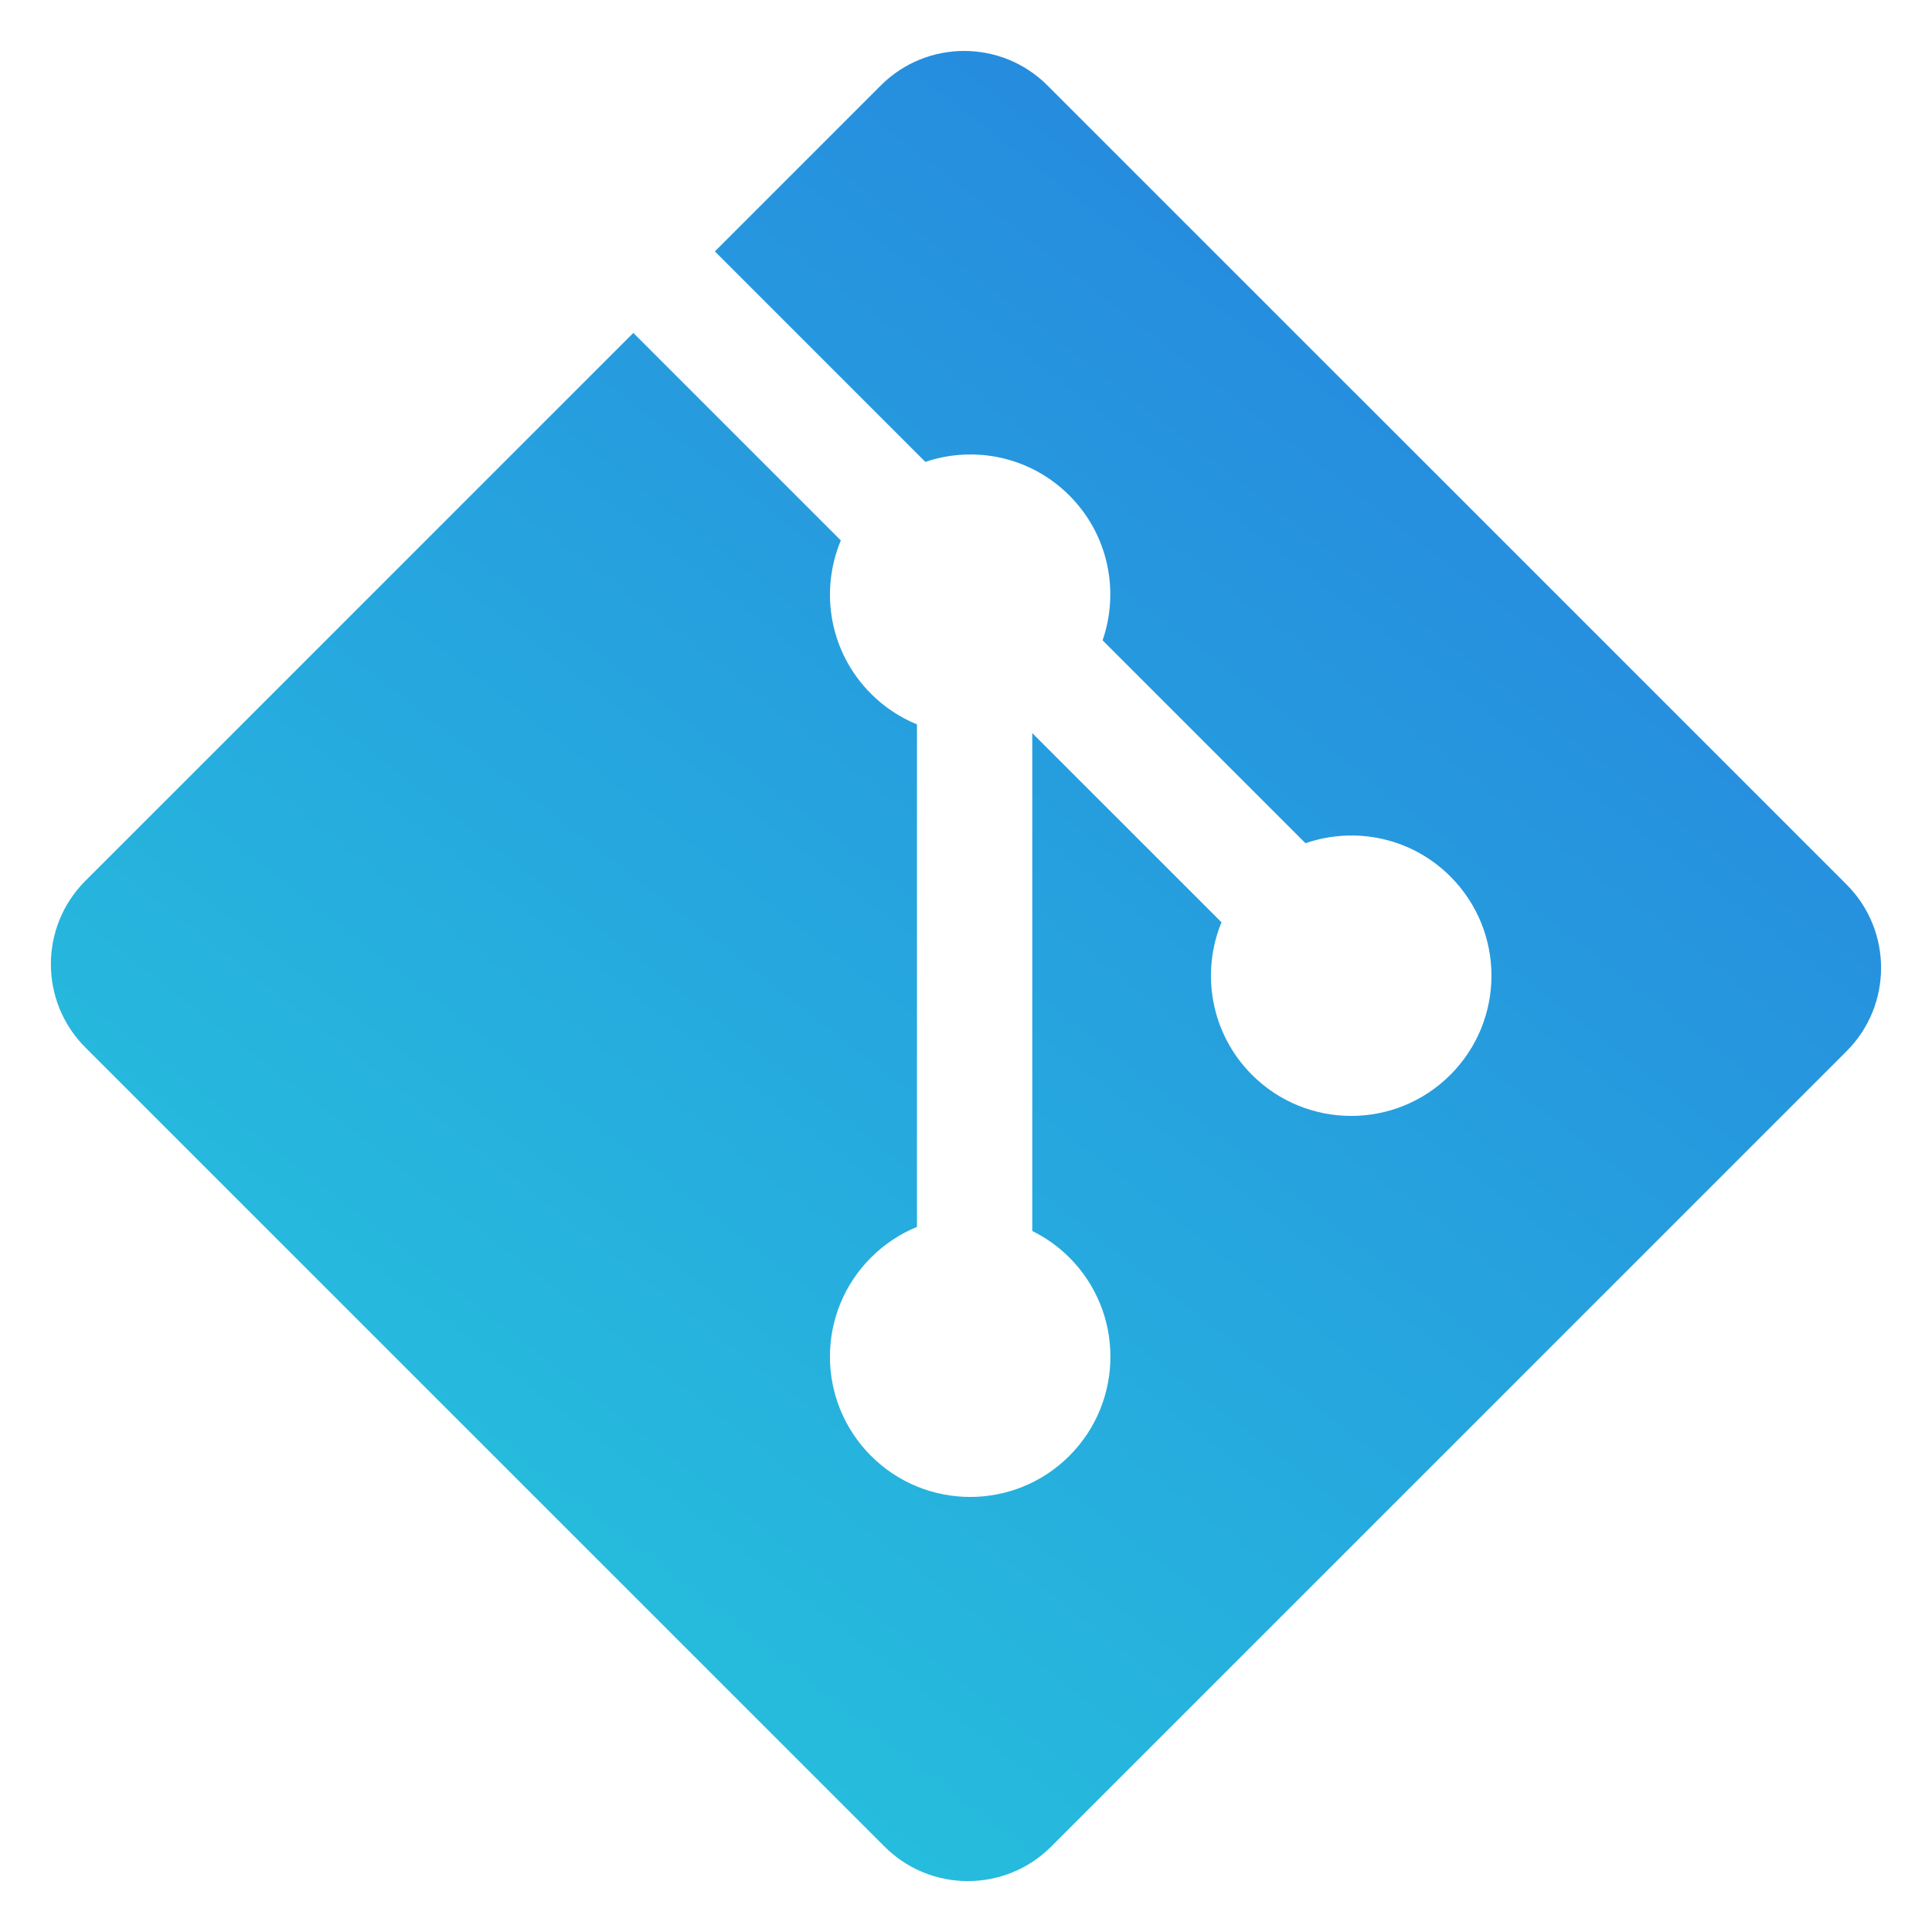 <?xml version="1.0" encoding="UTF-8" standalone="no"?>
<!-- Generator: Adobe Illustrator 16.0.0, SVG Export Plug-In . SVG Version: 6.00 Build 0)  -->

<svg
   xmlns:dc="http://purl.org/dc/elements/1.1/"
   xmlns:cc="http://creativecommons.org/ns#"
   xmlns:rdf="http://www.w3.org/1999/02/22-rdf-syntax-ns#"
   xmlns:svg="http://www.w3.org/2000/svg"
   xmlns="http://www.w3.org/2000/svg"
   xmlns:xlink="http://www.w3.org/1999/xlink"
   xmlns:sodipodi="http://sodipodi.sourceforge.net/DTD/sodipodi-0.dtd"
   xmlns:inkscape="http://www.inkscape.org/namespaces/inkscape"
   version="1.1"
   id="Layer_1"
   x="0px"
   y="0px"
   width="97px"
   height="97px"
   viewBox="0 0 97 97"
   enable-background="new 0 0 97 97"
   xml:space="preserve"
   sodipodi:docname="Git_icon.svg"
   inkscape:version="0.92.4 5da689c313, 2019-01-14"><defs
   id="defs1746"><linearGradient
     inkscape:collect="always"
     xlink:href="#linearGradient4630"
     id="linearGradient4634"
     gradientUnits="userSpaceOnUse"
     x1="-328.071"
     y1="256.154"
     x2="-351.125"
     y2="285.843"
     gradientTransform="matrix(3.78,0,0,3.779,1325.881,-956.186)" /><linearGradient
     inkscape:collect="always"
     id="linearGradient4630"><stop
       style="stop-color:#2683de;stop-opacity:1"
       offset="0"
       id="stop4626" /><stop
       style="stop-color:#26dedd;stop-opacity:1"
       offset="1"
       id="stop4628" /></linearGradient></defs><sodipodi:namedview
   pagecolor="#ffffff"
   bordercolor="#666666"
   borderopacity="1"
   objecttolerance="10"
   gridtolerance="10"
   guidetolerance="10"
   inkscape:pageopacity="0"
   inkscape:pageshadow="2"
   inkscape:window-width="1900"
   inkscape:window-height="1022"
   id="namedview1744"
   showgrid="false"
   inkscape:zoom="2.4329897"
   inkscape:cx="-35.963983"
   inkscape:cy="48.5"
   inkscape:window-x="10"
   inkscape:window-y="48"
   inkscape:window-maximized="1"
   inkscape:current-layer="Layer_1" />
<g
   id="g1741"
   style="font-variant-east_asian:normal;opacity:1;vector-effect:none;fill:url(#linearGradient4634);fill-opacity:1;stroke-width:3.779;stroke-linecap:butt;stroke-linejoin:miter;stroke-miterlimit:4;stroke-dasharray:none;stroke-dashoffset:0;stroke-opacity:1">
	<path
   fill="#F05133"
   d="M92.71,44.408L52.591,4.291c-2.31-2.311-6.057-2.311-8.369,0l-8.33,8.332L46.459,23.19   c2.456-0.83,5.272-0.273,7.229,1.685c1.969,1.97,2.521,4.81,1.67,7.275l10.186,10.185c2.465-0.85,5.307-0.3,7.275,1.671   c2.75,2.75,2.75,7.206,0,9.958c-2.752,2.751-7.208,2.751-9.961,0c-2.068-2.07-2.58-5.11-1.531-7.658l-9.5-9.499v24.997   c0.67,0.332,1.303,0.774,1.861,1.332c2.75,2.75,2.75,7.206,0,9.959c-2.75,2.749-7.209,2.749-9.957,0c-2.75-2.754-2.75-7.21,0-9.959   c0.68-0.679,1.467-1.193,2.307-1.537V36.369c-0.84-0.344-1.625-0.853-2.307-1.537c-2.083-2.082-2.584-5.14-1.516-7.698   L31.798,16.715L4.288,44.222c-2.311,2.313-2.311,6.06,0,8.371l40.121,40.118c2.31,2.311,6.056,2.311,8.369,0L92.71,52.779   C95.021,50.468,95.021,46.719,92.71,44.408z"
   id="path1739"
   style="font-variant-east_asian:normal;vector-effect:none;fill:url(#linearGradient4634);fill-opacity:1.0;stroke-width:3.779;stroke-linecap:butt;stroke-linejoin:miter;stroke-miterlimit:4;stroke-dasharray:none;stroke-dashoffset:0;stroke-opacity:1" />
</g>
</svg>